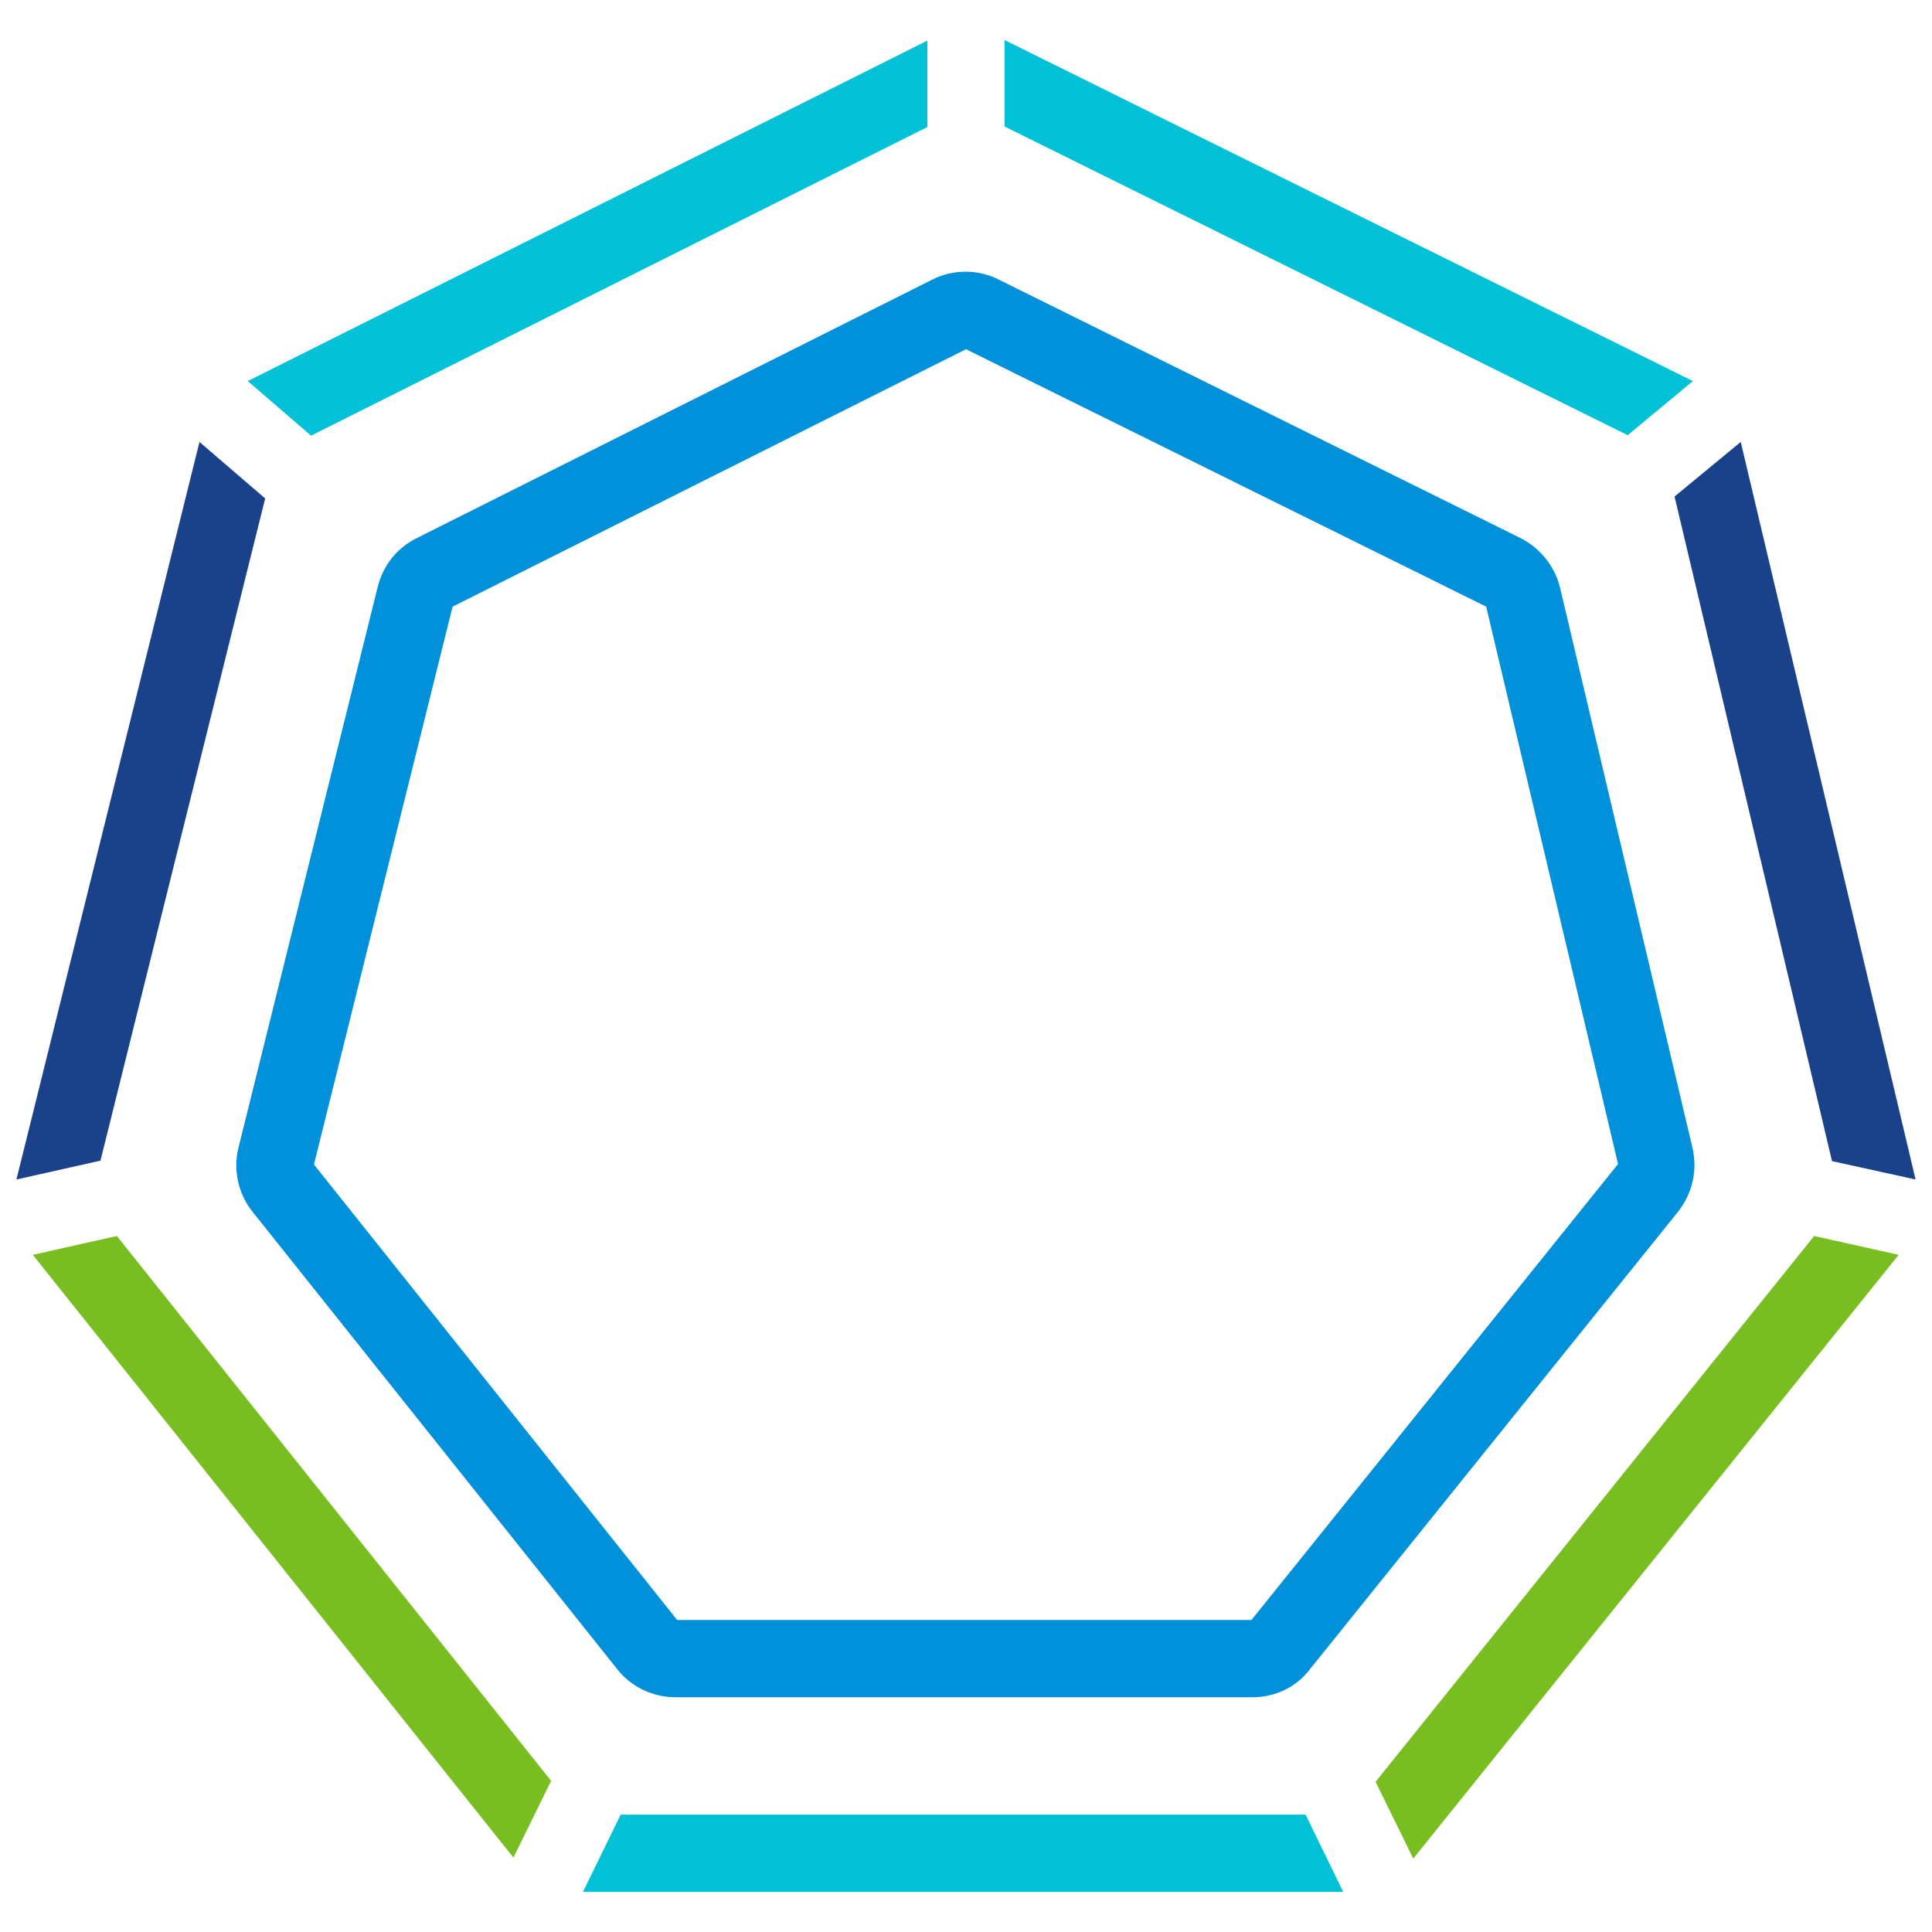 <?xml version="1.0" encoding="utf-8"?>
<!-- Generator: Adobe Illustrator 22.1.0, SVG Export Plug-In . SVG Version: 6.00 Build 0)  -->
<svg version="1.1" xmlns="http://www.w3.org/2000/svg" xmlns:xlink="http://www.w3.org/1999/xlink" x="0px" y="0px"
	 viewBox="0 0 400 400" style="enable-background:new 0 0 400 400;" xml:space="preserve">
<style type="text/css">
	.st0{fill:#0091DA;}
	.st1{fill:#00C1D5;}
	.st2{fill:#78BE20;}
	.st3{fill:#1A428A;}
</style>
<g id="Layer_2">
</g>
<g id="Layer_1">
	<g>
		<path class="st0" d="M259.3,351.4H139.9c-4.7,0-9.2-2.1-12.1-5.8l-75.5-94.7c-3-3.7-4.1-8.8-2.9-13.4l28.8-116
			c1.1-4.4,4-8.1,8.1-10.1L193,57.9c4.3-2.2,9.5-2.2,13.8,0l108,53.5c4.1,2.1,7.1,5.8,8.2,10.3l27.4,115.9c1.1,4.7,0,9.5-3,13.3
			l-76.2,94.7C268.4,349.3,264,351.4,259.3,351.4z M140.2,335.4h118.9l75.9-94.4l-27.3-115.4L200,72.3L93.7,125.6L65,241.1
			L140.2,335.4z"/>
		<g>
			<polygon class="st1" points="337,90.1 350.5,78.9 208,8.3 208,26.2 			"/>
			<polygon class="st2" points="24.2,255.9 6.8,259.8 106.3,384.6 114.1,368.7 			"/>
			<polygon class="st1" points="192,26.3 192,8.4 51.3,78.9 64.4,90.2 			"/>
			<polygon class="st3" points="54.9,103.2 41.3,91.5 3.4,244.2 20.8,240.3 			"/>
			<polygon class="st3" points="379.3,240.4 396.6,244.2 360.4,91.5 346.7,102.8 			"/>
			<polygon class="st2" points="375.6,255.9 284.8,368.9 292.6,384.8 393.1,259.8 			"/>
			<polygon class="st1" points="128.5,375.7 120.7,391.7 278.1,391.7 270.3,375.7 			"/>
		</g>
	</g>
</g>
<g id="Layer_4">
</g>
<g id="Layer_3">
</g>
</svg>
